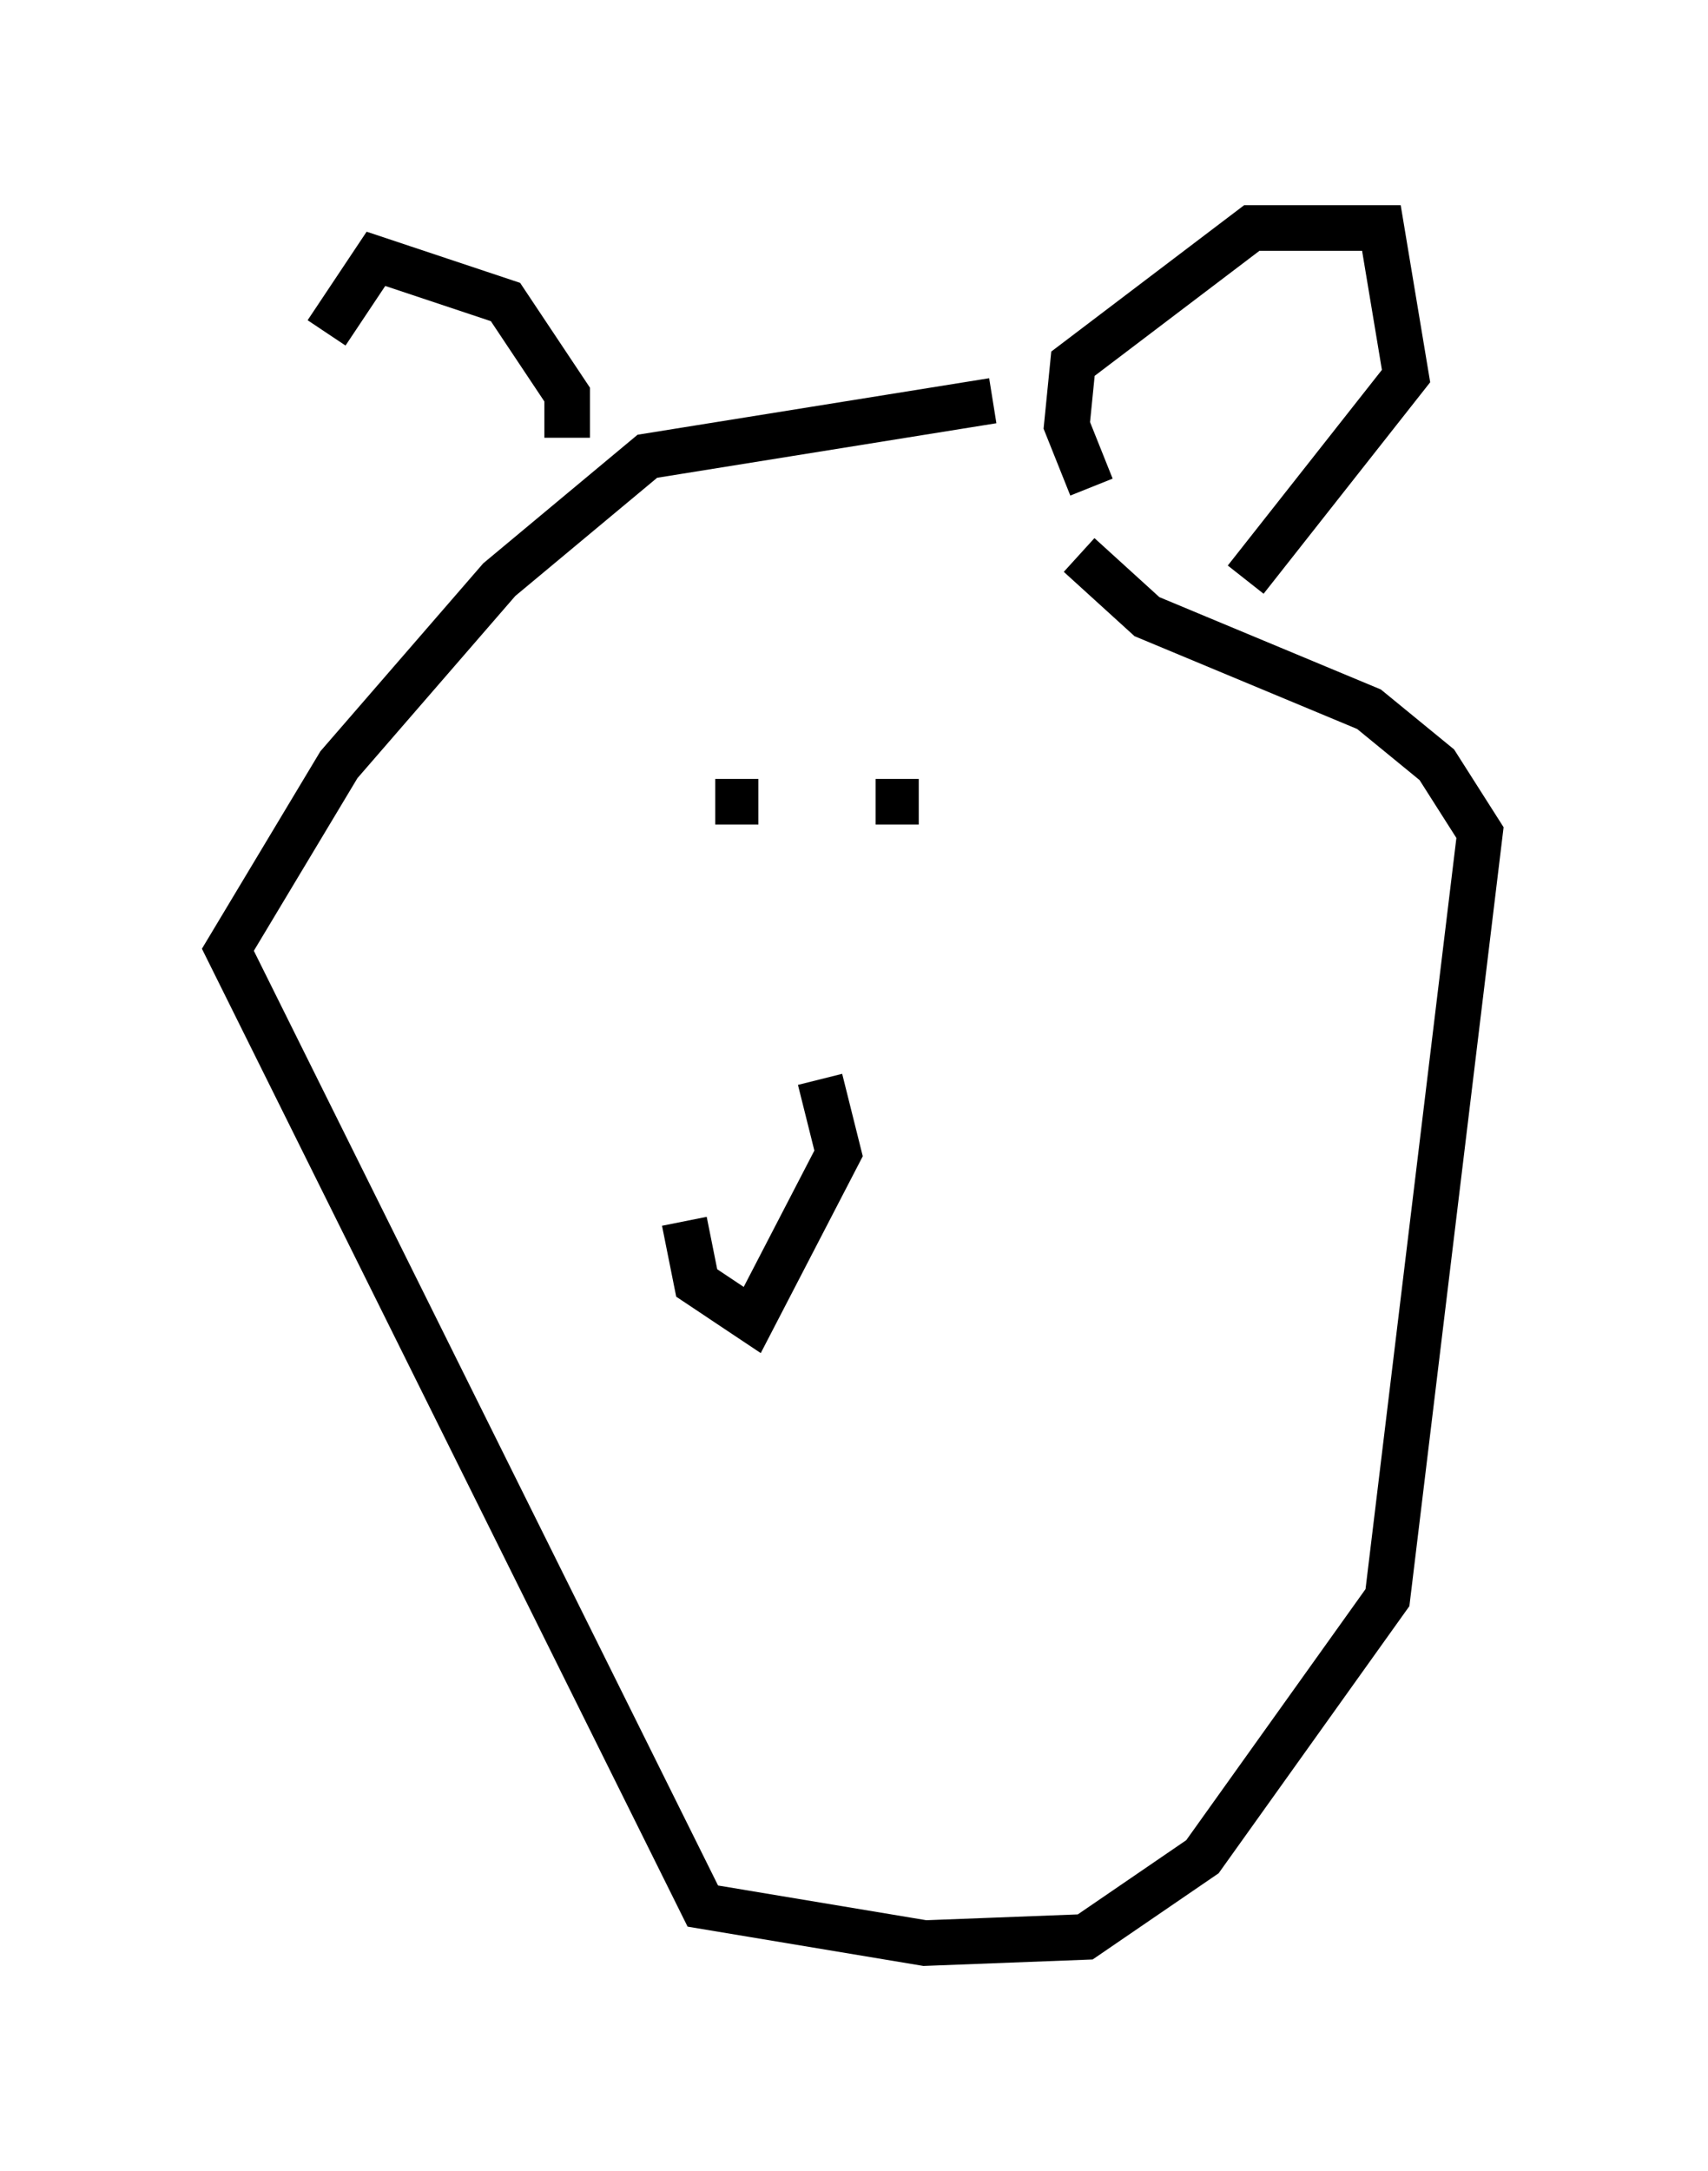 <?xml version="1.0" encoding="utf-8" ?>
<svg baseProfile="full" height="47.618" version="1.1" width="37.469" xmlns="http://www.w3.org/2000/svg" xmlns:ev="http://www.w3.org/2001/xml-events" xmlns:xlink="http://www.w3.org/1999/xlink"><defs /><rect fill="white" height="47.618" width="37.469" x="0" y="0" /><path d="M23.809, 10.954 m-2.03, -2.165 l-7.578, 1.218 -3.248, 2.706 l-3.518, 4.059 -2.436, 4.059 l10.419, 20.974 4.871, 0.812 l3.518, -0.135 2.571, -1.759 l4.059, -5.683 2.03, -16.779 l-0.947, -1.488 -1.488, -1.218 l-4.871, -2.03 -1.488, -1.353 m-8.66, 14.614 l0.271, 1.353 1.218, 0.812 l1.894, -3.654 -0.406, -1.624 m-4.33, -6.089 l0.0, 0.0 m4.33, 0.0 l0.0, 0.0 m-2.3, 0.0 l0.947, 0.0 m2.571, 0.0 l0.947, 0.0 m3.789, -6.901 l-0.541, -1.353 0.135, -1.353 l3.924, -2.977 2.842, 0.0 l0.541, 3.248 -3.518, 4.465 m-14.885, -3.112 l0.0, -0.947 -1.353, -2.03 l-2.842, -0.947 -1.083, 1.624 " fill="none" stroke="black" stroke-width="1" /></svg>